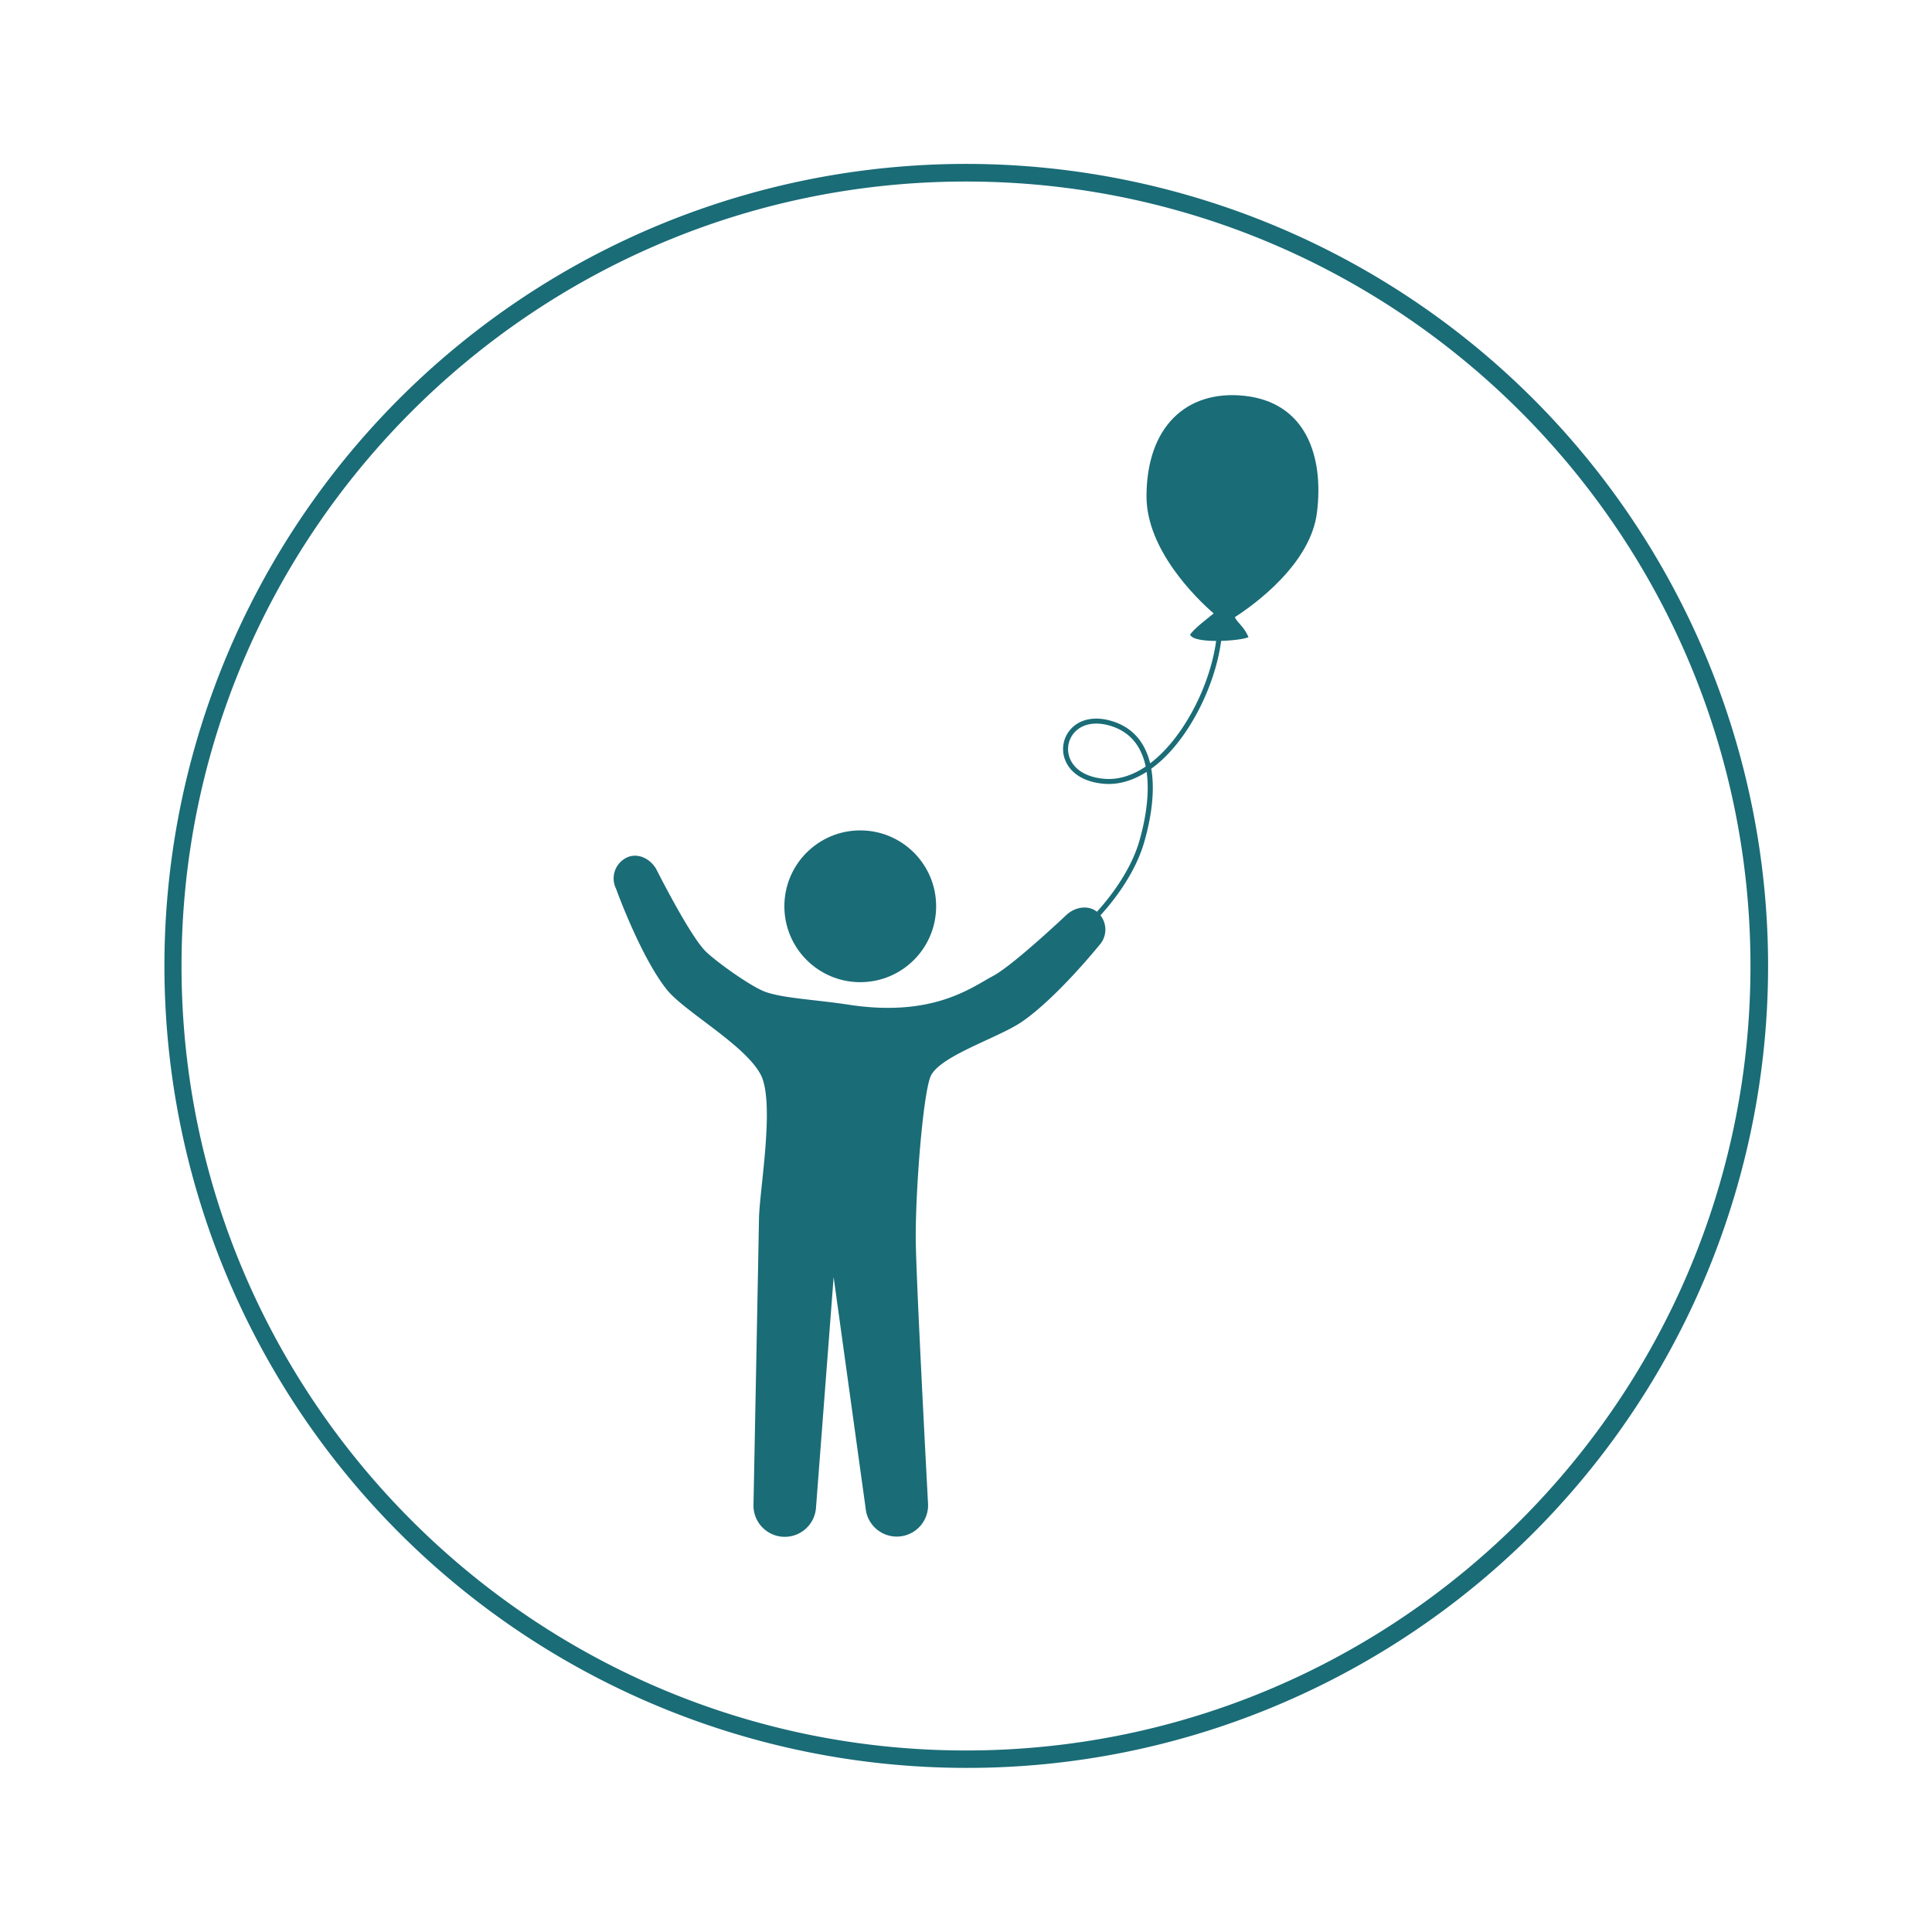 <svg id="Layer_1" xmlns="http://www.w3.org/2000/svg" viewBox="0 0 1553 1553">
  <defs>
    <style>
      .cls-1 {
        fill: #fff;
      }

      .cls-2 {
        fill: #1a6c77;
      }
    </style>
  </defs>
  <g id="child">
    <circle class="cls-2" cx="691.5" cy="728.5" r="61"/>
    <path class="cls-2" d="M883.25,734.26c-7-7.24-18.43-5.69-25.82,1,0,0-43,40.71-59.33,49.34-17,9-48.07,33.45-116,23-26-4-51-5-66-10-12-4-41-25-49-33-13-13-39.75-66.29-39.75-66.29-5.1-8.56-15.56-13.4-24.39-8.54a18.6,18.6,0,0,0-7.79,24.55s19.76,54.88,40.93,81.28c14.06,17.53,62.21,43.9,75.21,67.9,12,22.21-.82,92.79-1.21,116.1S605.69,1209,605.69,1209a25.17,25.17,0,0,0,23.74,26.31h0a25.17,25.17,0,0,0,26.47-23.07l14.2-185.68,25.7,185.68A25.16,25.16,0,0,0,746,1209s-9.91-184.74-9.91-214.44c0-43,6.36-119.58,12.5-130.5,9-16,53.9-29.88,72.5-42.5,28-19,62.37-61.57,62.37-61.57A18.61,18.61,0,0,0,883.25,734.26Z"/>
    <path class="cls-2" d="M880,740.53l-2.78-2.88c.29-.27,28.74-28,38.47-61.12,3.29-11.18,9.07-35,6-56.08-11,7-22.25,10.32-33.21,9.64-15.85-1-27.53-7.79-32.06-18.66a23.89,23.89,0,0,1,4.05-25.07c7.07-8.07,18.61-10.7,31.66-7.2,12.13,3.25,21.21,10.13,27,20.43a54.72,54.72,0,0,1,5.38,14q3.42-2.58,6.77-5.67c26.31-24.25,46.66-69.78,47.34-105.9l4,.08C981.9,539.22,961,586,934,610.89a92.42,92.42,0,0,1-8.59,7c3.7,21.16-1.6,45.24-5.86,59.73C909.48,711.77,881.19,739.37,880,740.53Zm1.25-158.88c-7.31,0-13.54,2.51-17.77,7.35a19.9,19.9,0,0,0-3.36,20.9c3.91,9.4,14.34,15.3,28.61,16.19,10.56.67,21.52-2.74,32.2-9.92a51,51,0,0,0-5.3-14.62c-5.23-9.33-13.49-15.56-24.54-18.53A38.06,38.06,0,0,0,881.24,581.65Z"/>
    <path class="cls-2" d="M999.6,318.09c-46-4.59-78,25-78,81,0,42.64,39.71,81.72,54,94-5.93,4.88-14.74,11.32-19,17,3,8,42,5,47,2-4-9-9-11.38-11-16,16-10.29,60.84-42.83,66-84C1064.31,366.49,1049.6,323.09,999.6,318.09Z"/>
  </g>
  <g id="ring_mini" >
    <path class="cls-2" d="M776.5,1421.08A644.75,644.75,0,0,1,525.6,182.58a644.74,644.74,0,0,1,501.8,1187.84A640.62,640.62,0,0,1,776.5,1421.08Zm0-1275.16c-347.7,0-630.58,282.88-630.58,630.58S428.8,1407.08,776.5,1407.08s630.58-282.88,630.58-630.58S1124.2,145.92,776.5,145.92Z"/>
  </g>
</svg>
